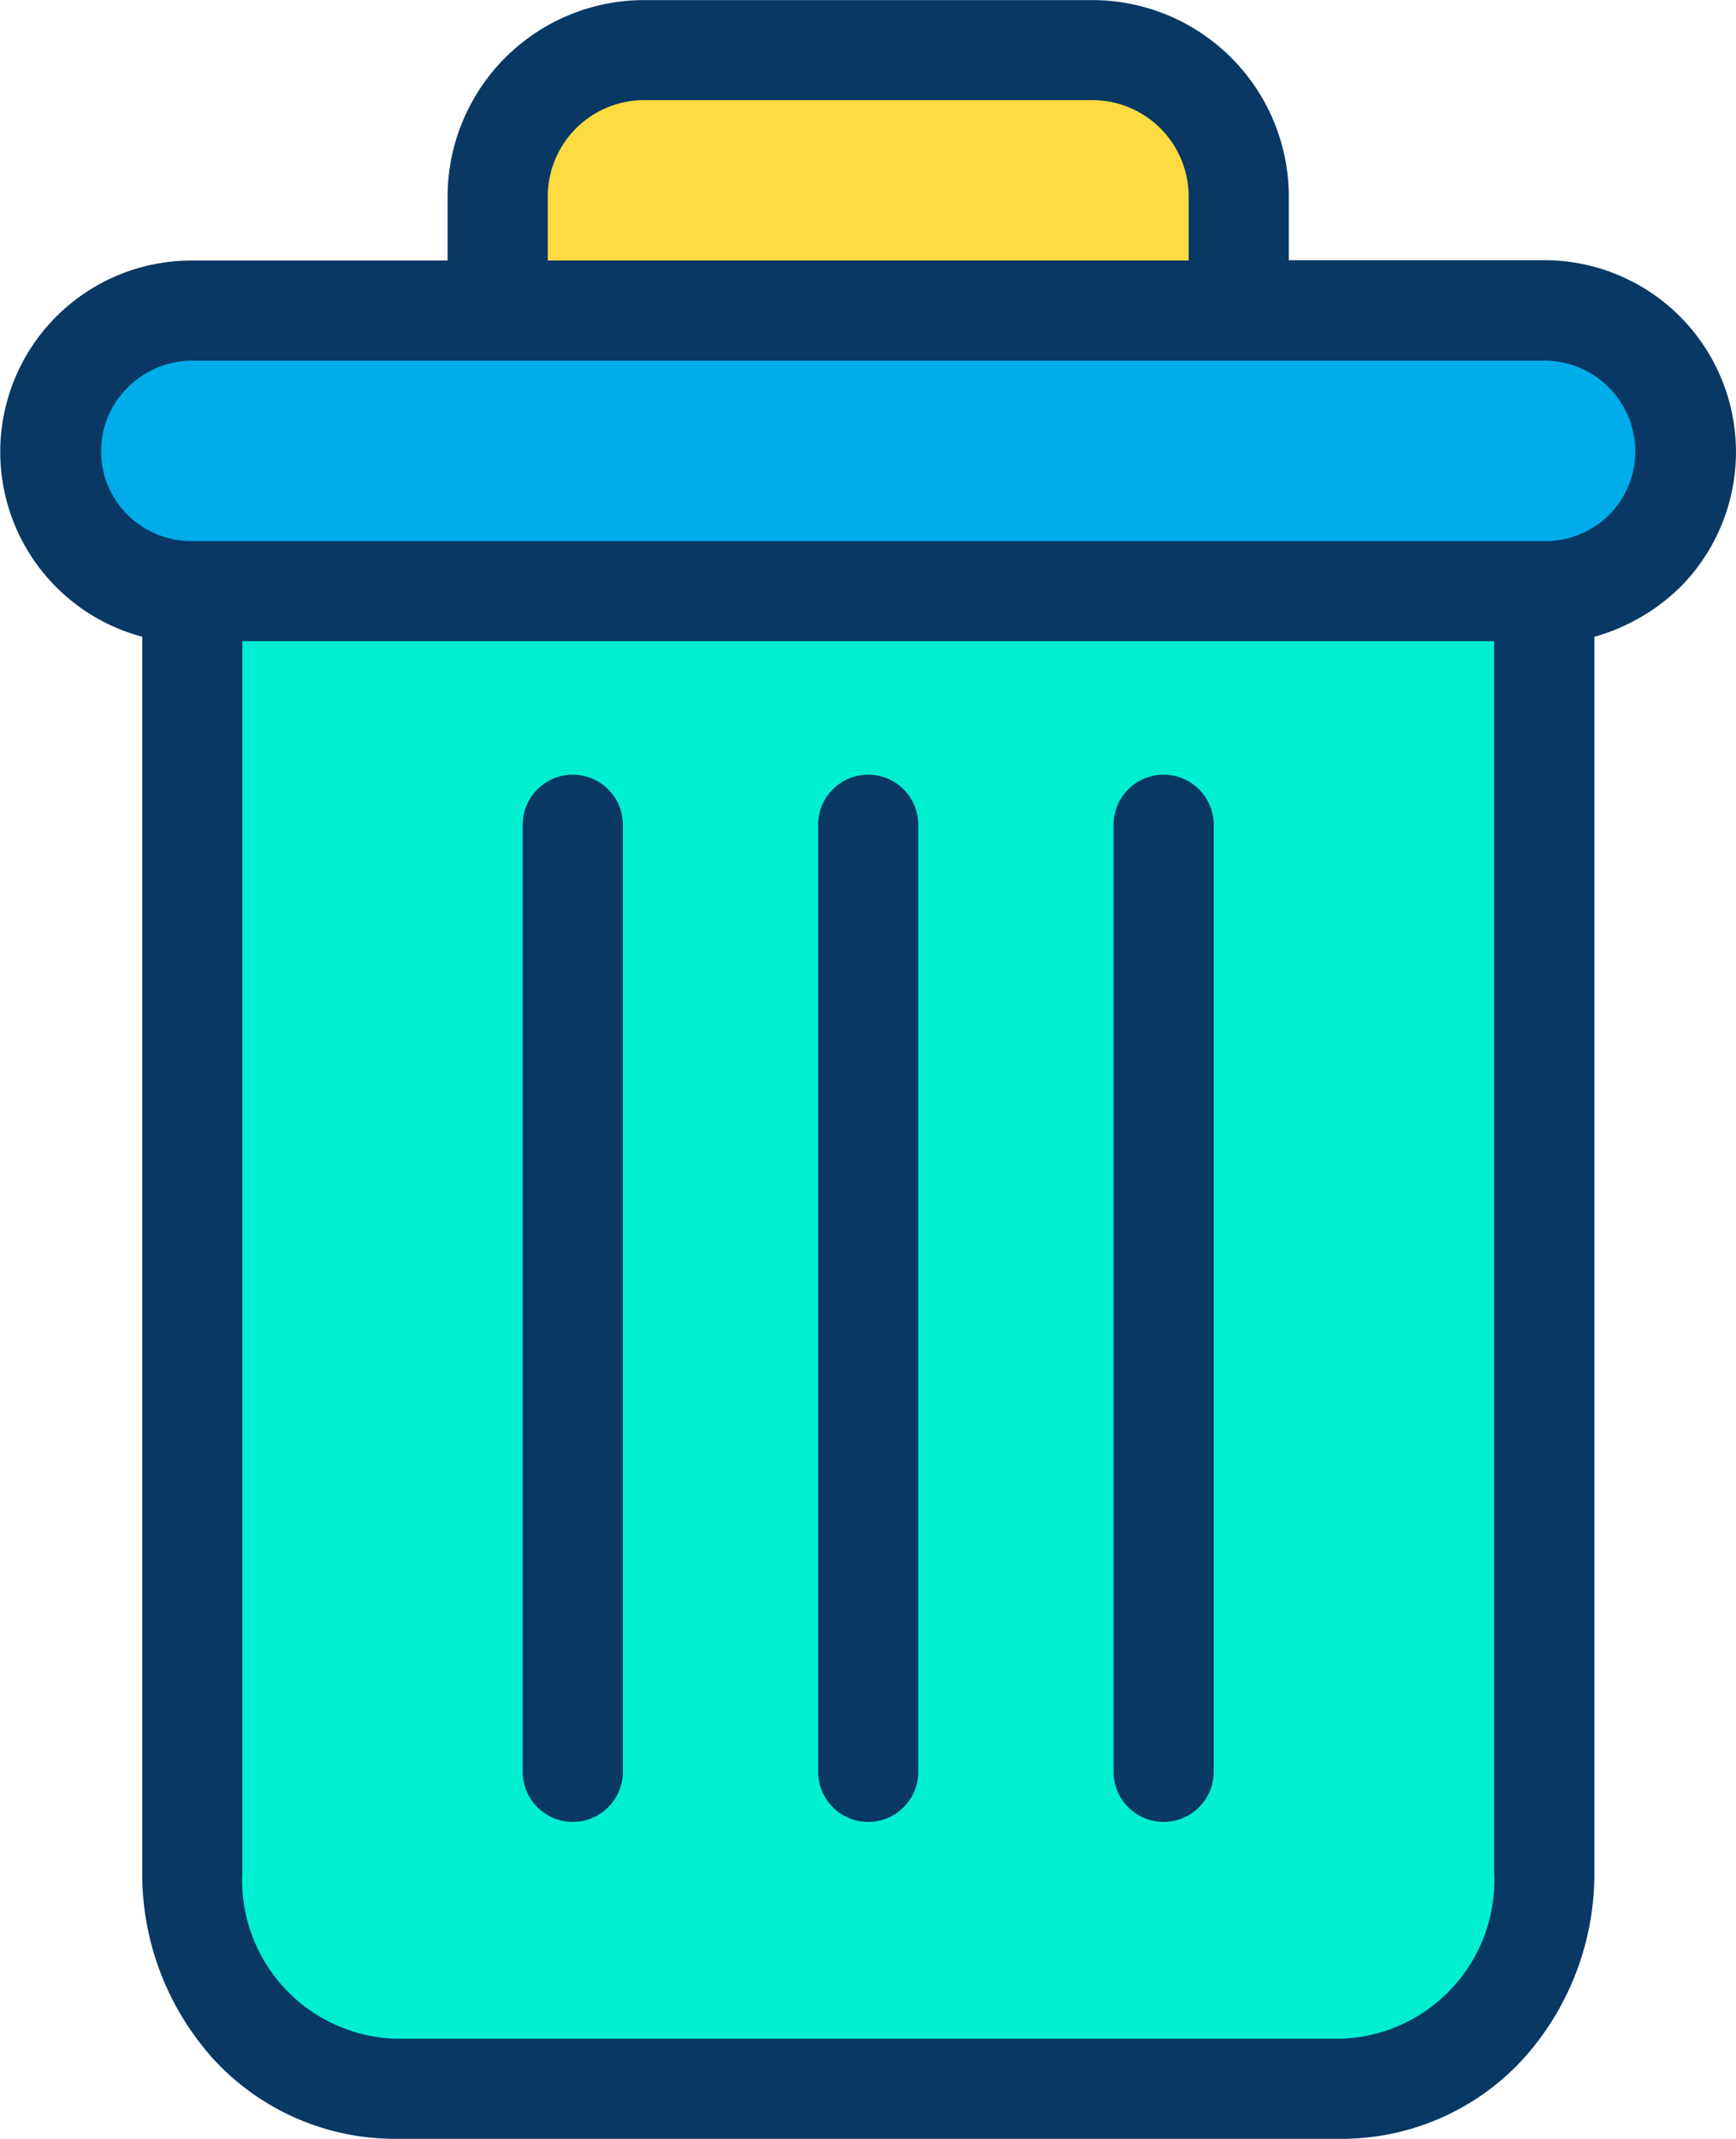 <svg id="delete_1" xmlns="http://www.w3.org/2000/svg" width="20.432" height="25.163" viewBox="0 0 20.432 25.163">
  <path id="Path_19156" data-name="Path 19156" d="M27.785,62.3a1.65,1.65,0,1,1,0,3.3H11.85a1.65,1.65,0,1,1,0-3.3Zm0,0" transform="translate(-9.6 -58.63)" fill="#00acea"/>
  <path id="Path_19157" data-name="Path 19157" d="M54.665,118.325V133.34a2.4,2.4,0,0,1-2.357,2.534H41.158A2.4,2.4,0,0,1,38.8,133.34V118.3H54.665Zm0,0" transform="translate(-36.516 -111.329)" fill="#00efd1"/>
  <g id="Group_16452" data-name="Group 16452">
    <path id="Path_19573" data-name="Path 19573" d="M7.688.487,6.32,1.268,5.93,2.753v.821H14.8l-.273-2.11-1.8-.977Z" fill="#fedb41"/>
    <path id="Path_19158" data-name="Path 19158" d="M222.991,154.7a.589.589,0,0,0-.589.589V166.43a.589.589,0,1,0,1.179,0V155.292A.589.589,0,0,0,222.991,154.7Zm0,0" transform="translate(-209.296 -145.586)" fill="#083863"/>
    <path id="Path_19159" data-name="Path 19159" d="M104.991,154.7a.589.589,0,0,0-.589.589V166.43a.589.589,0,1,0,1.179,0V155.292A.589.589,0,0,0,104.991,154.7Zm0,0" transform="translate(-98.25 -145.586)" fill="#083863"/>
    <path id="Path_19160" data-name="Path 19160" d="M1.674,7.49V22.009a3.251,3.251,0,0,0,.864,2.242,2.9,2.9,0,0,0,2.106.91h11.15a2.9,2.9,0,0,0,2.106-.91,3.251,3.251,0,0,0,.865-2.242V7.491A2.368,2.368,0,0,0,19.782,6.9a2.256,2.256,0,0,0-1.6-3.84H15.169V2.327A2.315,2.315,0,0,0,12.835,0H7.6A2.315,2.315,0,0,0,5.268,2.327v.737H2.251A2.251,2.251,0,0,0,1.674,7.49Zm14.12,16.493H4.644a1.866,1.866,0,0,1-1.791-1.974V7.542H17.585V22.009a1.866,1.866,0,0,1-1.792,1.974ZM6.447,2.327A1.135,1.135,0,0,1,7.6,1.177h5.233A1.135,1.135,0,0,1,13.99,2.327v.737H6.447ZM1.5,4.562a1.064,1.064,0,0,1,.75-.32H18.186a1.07,1.07,0,0,1,1.061,1.07,1.053,1.053,0,0,1-1.061,1.052H2.251A1.058,1.058,0,0,1,1.19,5.307a1.045,1.045,0,0,1,.31-.745Zm0,0" transform="translate(0 0.001)" fill="#083863"/>
    <path id="Path_19161" data-name="Path 19161" d="M163.991,154.7a.589.589,0,0,0-.589.589V166.43a.589.589,0,0,0,1.179,0V155.292A.589.589,0,0,0,163.991,154.7Zm0,0" transform="translate(-153.773 -145.586)" fill="#083863"/>
  </g>
</svg>
